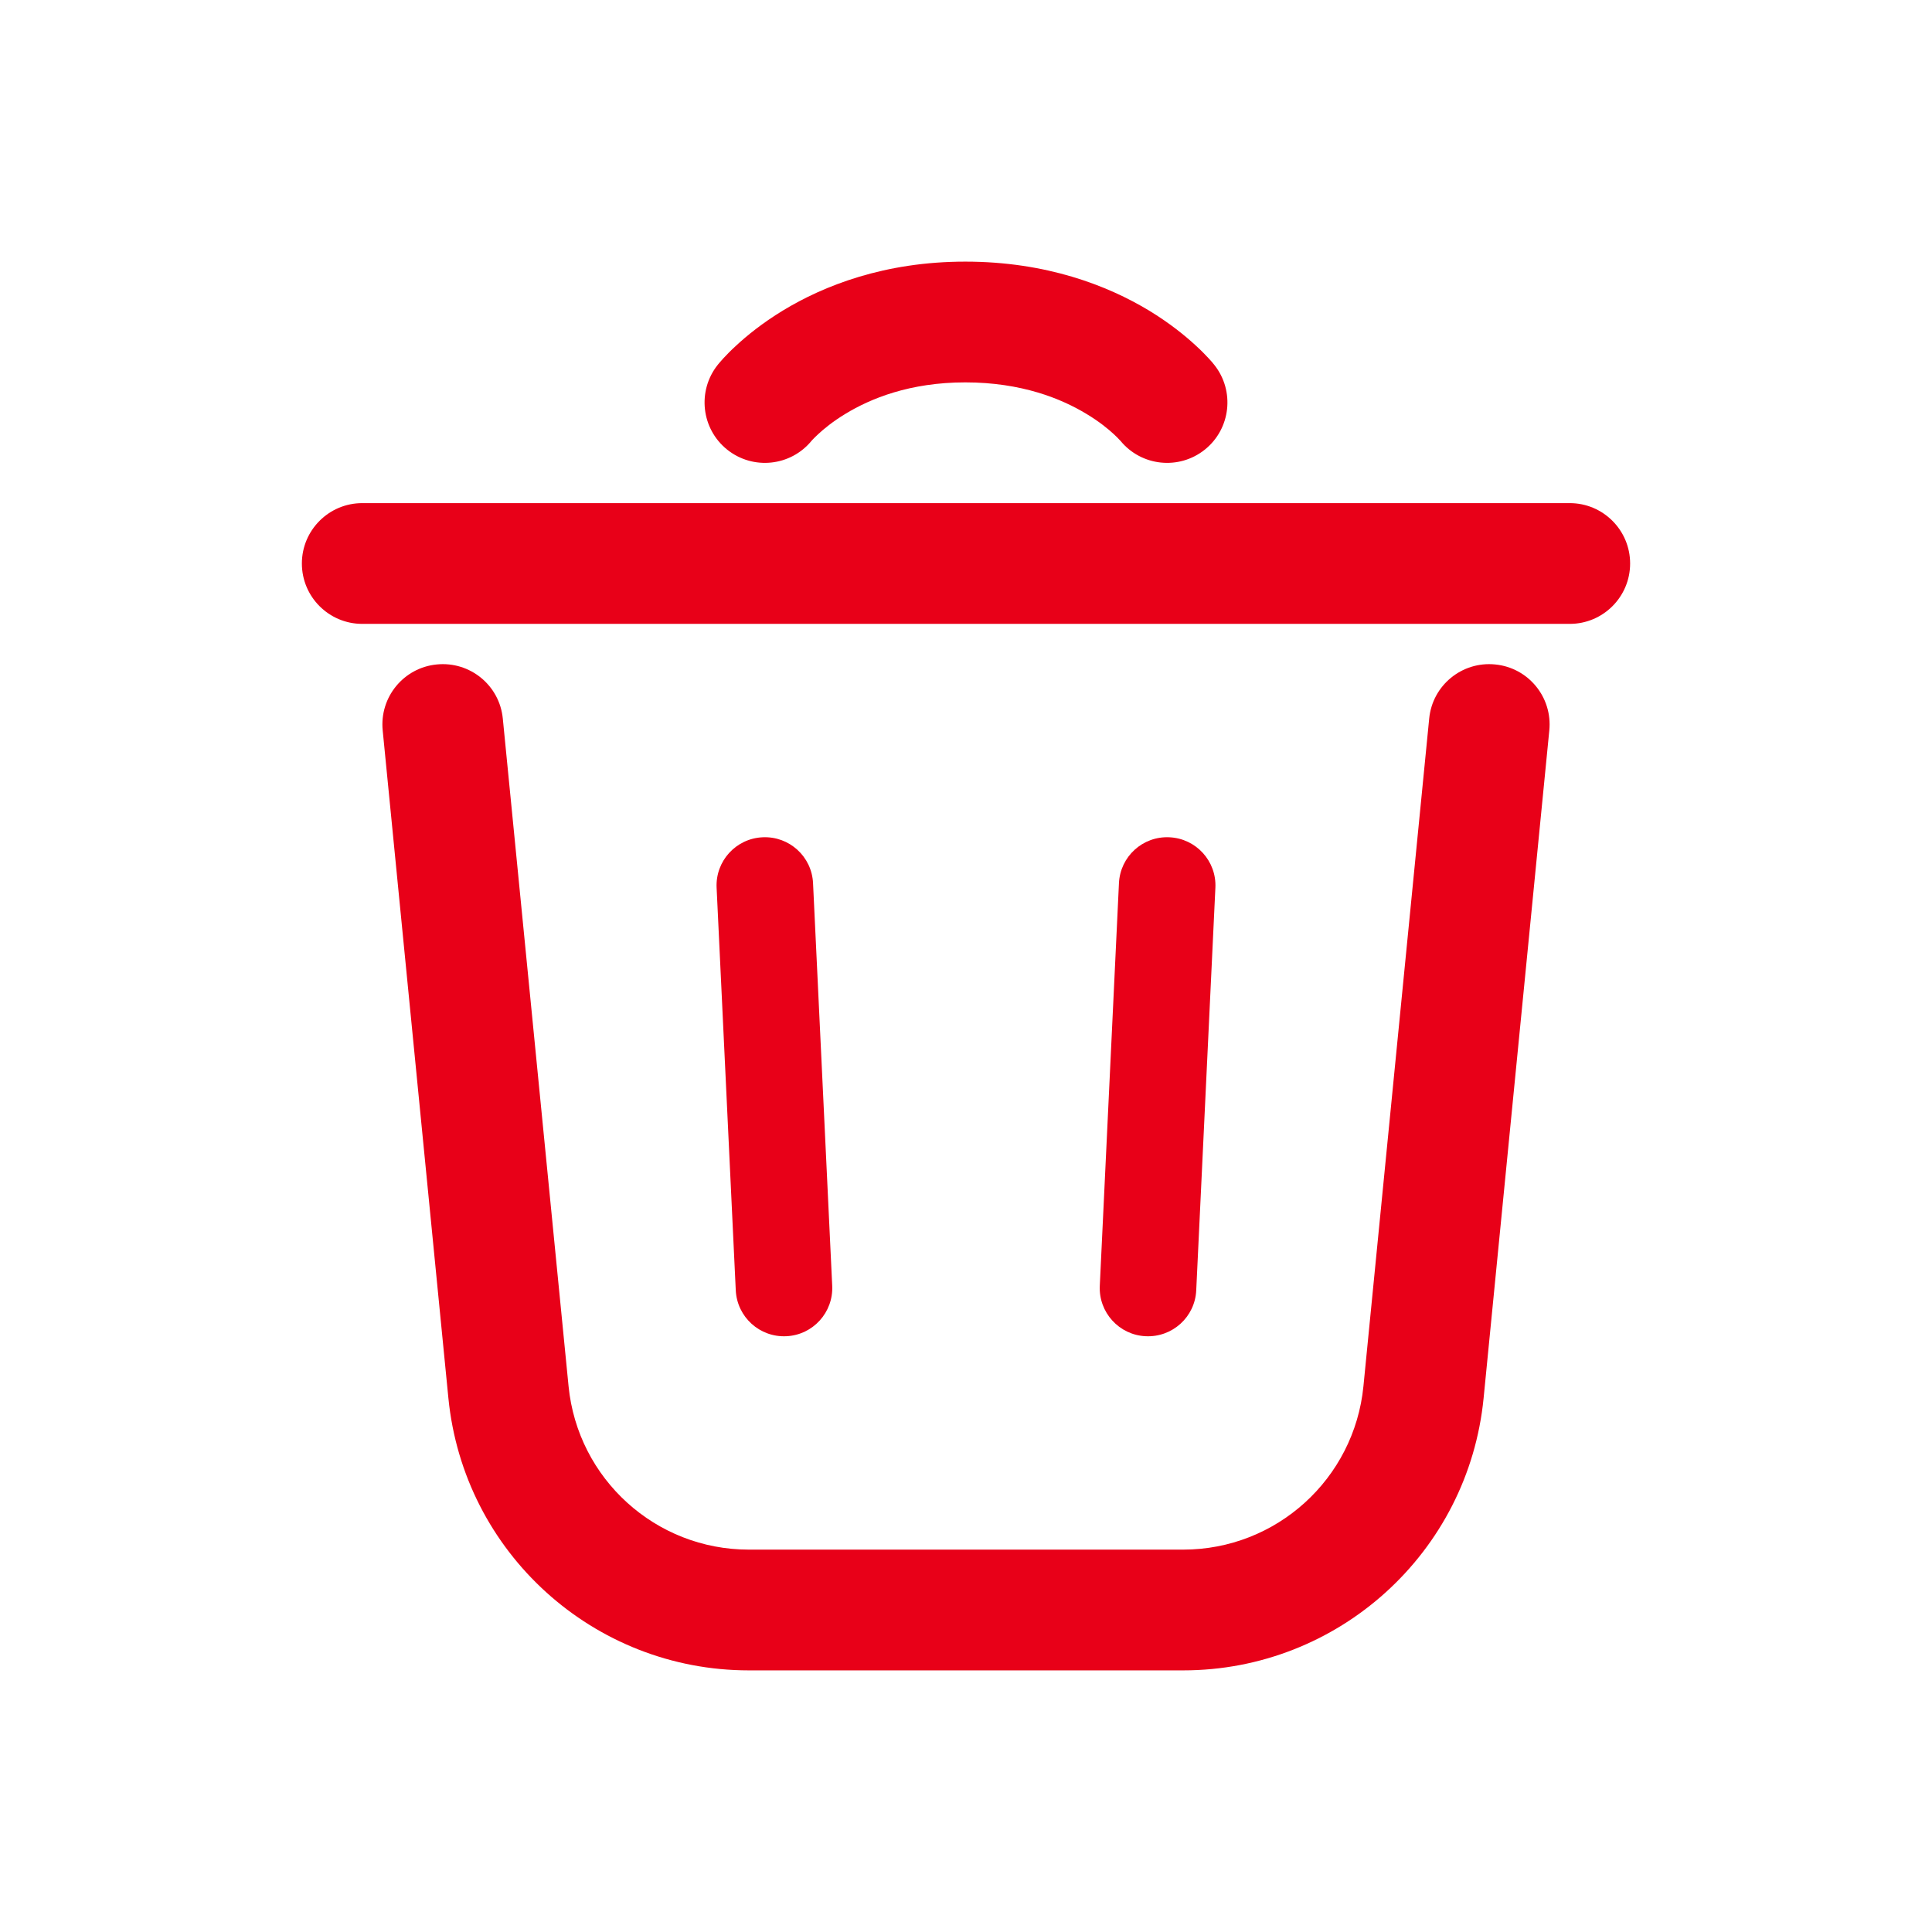 
<svg width="24" height="24" viewBox="0 0 24 24" fill="none" xmlns="http://www.w3.org/2000/svg">
<g id="Icon/trashcan">
<g id="Vector">
<path fill-rule="evenodd" clip-rule="evenodd" d="M3.75 7C3.75 6.586 4.086 6.25 4.5 6.25H19.5C19.914 6.25 20.25 6.586 20.25 7C20.25 7.414 19.914 7.75 19.5 7.75H4.5C4.086 7.75 3.75 7.414 3.75 7Z" fill="#E80018"/>
<path fill-rule="evenodd" clip-rule="evenodd" d="M5.426 8.254C5.839 8.213 6.206 8.514 6.246 8.926L7.063 17.221C7.177 18.372 8.145 19.25 9.302 19.25H14.698C15.855 19.25 16.823 18.372 16.937 17.221L17.754 8.926C17.794 8.514 18.161 8.213 18.573 8.254C18.986 8.294 19.287 8.661 19.246 9.074L18.43 17.367C18.241 19.287 16.626 20.75 14.698 20.75H9.302C7.374 20.75 5.759 19.287 5.57 17.367L4.754 9.074C4.713 8.661 5.014 8.294 5.426 8.254Z" fill="#E80018"/>
<path fill-rule="evenodd" clip-rule="evenodd" d="M9.473 10.401C9.804 10.385 10.085 10.64 10.1 10.972L10.338 15.972C10.354 16.302 10.099 16.584 9.768 16.599C9.437 16.615 9.156 16.36 9.14 16.029L8.902 11.028C8.886 10.697 9.142 10.416 9.473 10.401Z" fill="#E80018"/>
<path fill-rule="evenodd" clip-rule="evenodd" d="M14.527 10.401C14.196 10.385 13.915 10.64 13.9 10.972L13.662 15.972C13.646 16.302 13.901 16.584 14.232 16.599C14.563 16.615 14.845 16.36 14.86 16.029L15.098 11.028C15.114 10.697 14.858 10.416 14.527 10.401Z" fill="#E80018"/>
<path fill-rule="evenodd" clip-rule="evenodd" d="M10.082 5.475C9.823 5.792 9.356 5.843 9.034 5.586C8.711 5.328 8.658 4.856 8.916 4.532L9.502 5C8.916 4.532 8.916 4.532 8.916 4.532L8.917 4.531L8.918 4.53L8.92 4.527L8.926 4.52L8.941 4.502C8.953 4.488 8.969 4.47 8.987 4.45C9.025 4.409 9.077 4.355 9.144 4.294C9.276 4.171 9.469 4.014 9.723 3.859C10.234 3.548 10.99 3.25 11.991 3.25C12.999 3.25 13.759 3.547 14.274 3.858C14.529 4.013 14.722 4.17 14.855 4.293C14.922 4.354 14.974 4.408 15.012 4.449C15.031 4.47 15.047 4.487 15.059 4.501L15.074 4.52L15.08 4.527L15.082 4.53L15.083 4.531L15.084 4.532C15.342 4.856 15.289 5.328 14.966 5.586C14.644 5.843 14.177 5.792 13.918 5.475C13.916 5.474 13.913 5.47 13.908 5.465C13.896 5.451 13.872 5.427 13.838 5.395C13.768 5.33 13.655 5.237 13.497 5.142C13.185 4.953 12.691 4.75 11.991 4.75C11.301 4.75 10.812 4.952 10.502 5.141C10.345 5.236 10.233 5.329 10.163 5.394C10.128 5.426 10.105 5.451 10.092 5.464C10.087 5.47 10.084 5.473 10.082 5.475Z" fill="#E80018"/>
</g>
</g>
</svg>
